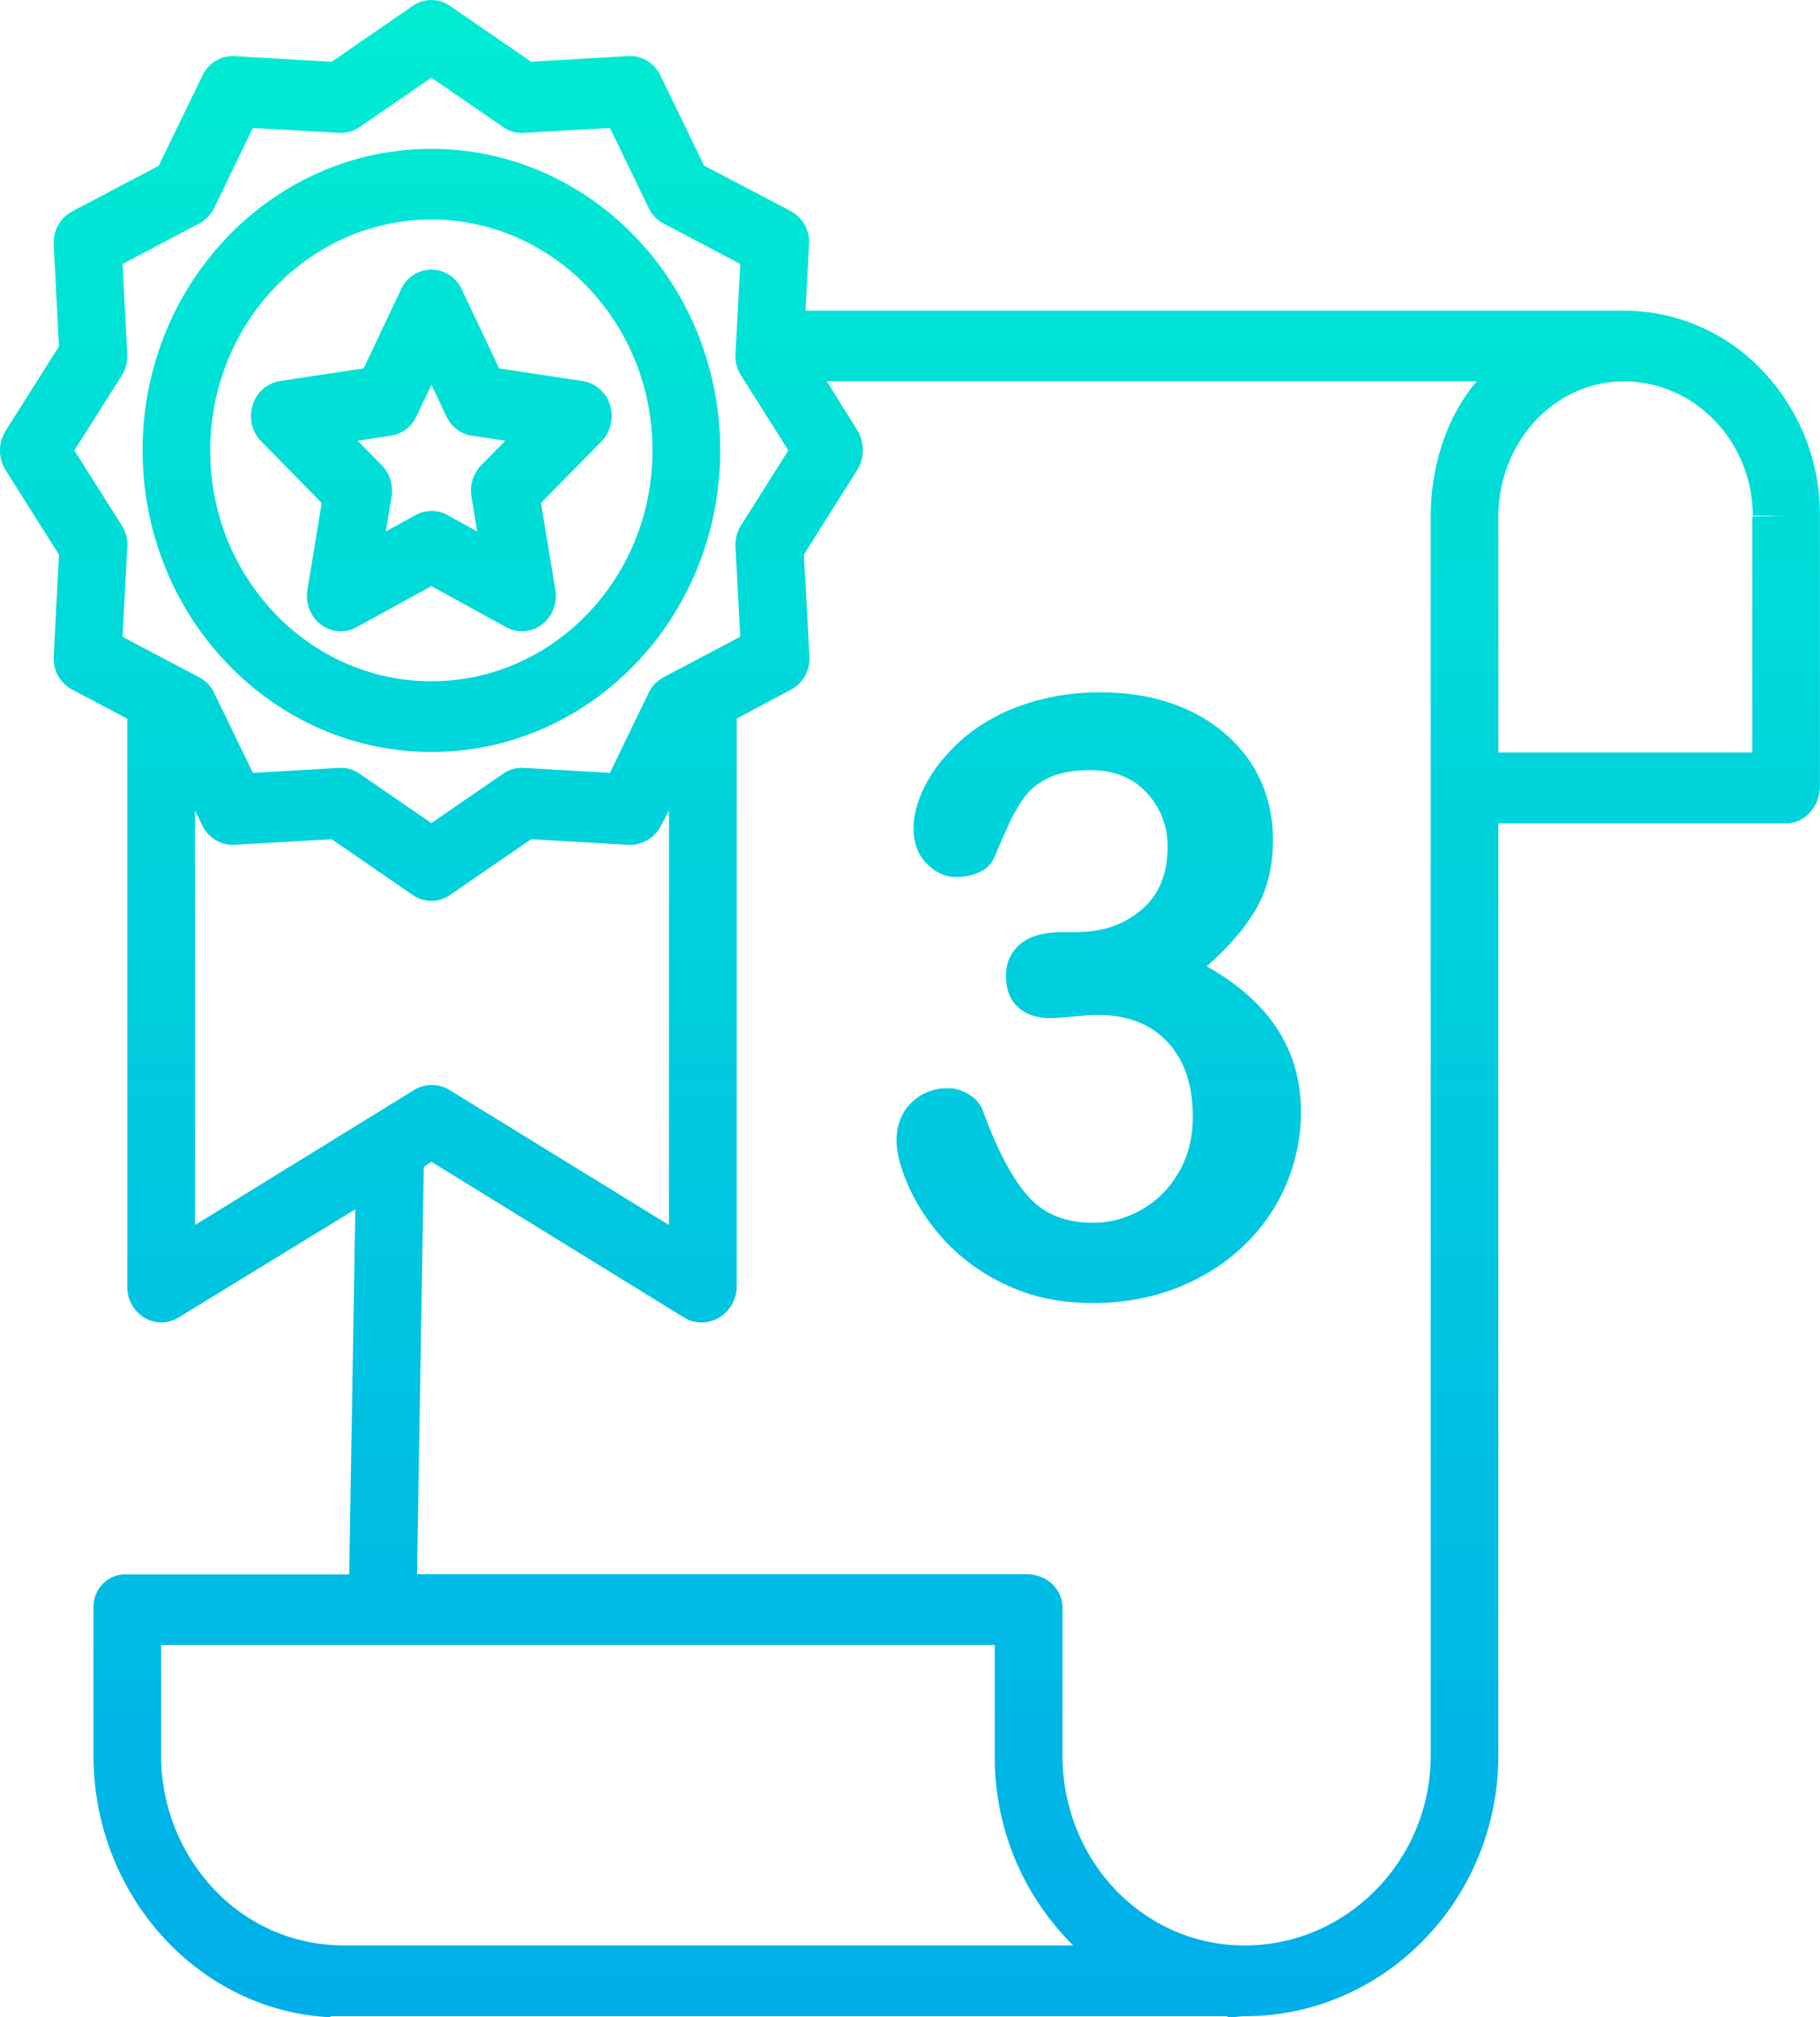<svg xmlns="http://www.w3.org/2000/svg" width="37.001" height="41" viewBox="-69.64 607.945 37.001 41"><linearGradient id="a" gradientUnits="userSpaceOnUse" x1="-51.14" y1="606.062" x2="-51.14" y2="650.331"><stop offset="0" stop-color="#00efd1"/><stop offset="1" stop-color="#00acea"/></linearGradient><path fill="url(#a)" d="M-33.803 615.486a3.869 3.869 0 0 0-2.801-1.226h-16.66l.072-1.354a.712.712 0 0 0-.376-.673l-1.759-.923-.887-1.832a.684.684 0 0 0-.653-.393l-1.976.114-1.648-1.134a.662.662 0 0 0-.758 0l-1.648 1.135-1.977-.114a.683.683 0 0 0-.65.394l-.89 1.835-1.757.926a.72.72 0 0 0-.377.682l.107 2.062-1.087 1.721a.753.753 0 0 0 0 .792l1.087 1.721-.107 2.062a.718.718 0 0 0 .375.681l1.121.592v11.552a.724.724 0 0 0 .351.624.663.663 0 0 0 .691-.006l3.594-2.199-.125 7.421h-4.534a.635.635 0 0 0-.474.19.684.684 0 0 0-.191.492v2.995c0 2.859 2.151 5.198 4.818 5.324v-.021h18.238v.018c.171.007.241-.018.343-.018h.014c2.817 0 5.149-2.361 5.149-5.304v-18.943h5.858c.381 0 .68-.354.68-.75v-5.494a4.23 4.23 0 0 0-1.163-2.949zm-33.361 3.138l-.964-1.524.964-1.523a.748.748 0 0 0 .112-.436l-.097-1.83 1.558-.822a.71.71 0 0 0 .305-.317l.786-1.626 1.753.1a.66.66 0 0 0 .416-.118l1.461-1.004 1.46 1.004c.123.086.27.126.417.118l1.753-.1.787 1.626a.697.697 0 0 0 .304.317l1.558.821-.096 1.83a.74.74 0 0 0 .112.436l.962 1.523-.962 1.524a.74.74 0 0 0-.112.435l.096 1.83-1.558.822a.704.704 0 0 0-.304.318l-.787 1.626-1.753-.101a.67.67 0 0 0-.417.117l-1.46 1.005-1.461-1.005a.66.66 0 0 0-.377-.118l-.039.001-1.752.101-.787-1.626a.699.699 0 0 0-.305-.317l-1.558-.822.097-1.83a.732.732 0 0 0-.112-.435zm1.49 5.798l.147.3a.686.686 0 0 0 .653.394l1.977-.113 1.648 1.134a.662.662 0 0 0 .758 0l1.648-1.134 1.976.113a.707.707 0 0 0 .668-.394l.159-.3v8.422l-4.465-2.747a.683.683 0 0 0-.711 0l-4.459 2.747v-8.422zm3.027 23.065h-.004a3.607 3.607 0 0 1-2.625-1.128 3.94 3.94 0 0 1-1.087-2.739v-2.241h16.947v2.231a5.366 5.366 0 0 0 1.595 3.877h-14.826zm22.094-3.867c0 2.148-1.716 3.867-3.774 3.867h-.013c-.982.004-1.928-.404-2.623-1.132s-1.081-1.717-1.076-2.743v-2.986c0-.396-.339-.683-.719-.683h-12.404l.138-8.279.155-.105 5.138 3.167a.675.675 0 0 0 .351.099.712.712 0 0 0 .356-.096.738.738 0 0 0 .361-.625v-11.552l1.109-.592a.715.715 0 0 0 .369-.681l-.111-2.062 1.085-1.721a.773.773 0 0 0-.001-.807l-.618-.993h13.21c-.605.719-.933 1.71-.933 2.748v25.176zm6.539-25.176v4.796h-5.163v-4.796c0-1.496 1.124-2.747 2.556-2.747h.017c1.436.015 2.593 1.231 2.598 2.73l.684.002-.692.015zm-26.856 4.786c3.242 0 5.872-2.744 5.872-6.13.001-3.385-2.629-6.129-5.871-6.129-3.243 0-5.872 2.744-5.872 6.129.003 3.383 2.63 6.126 5.871 6.13zm0-10.823c2.482 0 4.495 2.102 4.495 4.692.002 2.592-2.012 4.693-4.494 4.693-2.484 0-4.497-2.101-4.497-4.693.003-2.589 2.015-4.689 4.496-4.692zm-2.52 7.529a.734.734 0 0 0 .274.703.663.663 0 0 0 .725.054l1.521-.834 1.521.834a.666.666 0 0 0 .727-.054.738.738 0 0 0 .273-.703l-.292-1.768 1.23-1.252a.744.744 0 0 0 .175-.736.7.7 0 0 0-.556-.49l-1.701-.257-.76-1.608a.684.684 0 0 0-.617-.401.682.682 0 0 0-.616.401l-.762 1.608-1.7.257a.697.697 0 0 0-.556.49.736.736 0 0 0 .174.736l1.23 1.252-.29 1.768zm1.698-3.135a.687.687 0 0 0 .518-.393l.305-.642.304.642a.692.692 0 0 0 .518.393l.679.103-.491.5a.736.736 0 0 0-.196.636l.115.706-.608-.334a.665.665 0 0 0-.639 0l-.607.334.115-.706a.734.734 0 0 0-.198-.636l-.491-.5.676-.103zm13.983 10.086c.493 0 .917-.149 1.272-.447.356-.298.534-.727.534-1.284 0-.425-.141-.791-.425-1.098s-.666-.459-1.149-.459c-.325 0-.595.047-.807.141s-.378.218-.501.373-.24.354-.35.597-.21.472-.302.688a.57.57 0 0 1-.288.273c-.14.066-.301.1-.482.1-.214 0-.411-.09-.59-.27-.179-.179-.27-.418-.27-.716 0-.287.085-.59.253-.907.169-.317.415-.62.738-.907a3.68 3.68 0 0 1 1.209-.691 4.727 4.727 0 0 1 1.614-.261c.519 0 .993.073 1.422.22.428.146.8.357 1.115.634.315.276.555.596.715.961.16.364.241.756.241 1.176 0 .552-.117 1.026-.35 1.42-.233.395-.566.78-1 1.156.418.232.77.497 1.056.795.287.298.502.628.647.989.144.362.216.754.216 1.174 0 .503-.098.988-.293 1.458s-.483.887-.862 1.254c-.38.367-.831.654-1.354.861s-1.1.313-1.729.313c-.644 0-1.219-.119-1.727-.356a3.959 3.959 0 0 1-1.258-.893 4.044 4.044 0 0 1-.746-1.104c-.169-.381-.253-.695-.253-.944 0-.32.101-.579.301-.775a1.03 1.03 0 0 1 .751-.293c.15 0 .294.044.435.136a.646.646 0 0 1 .272.328c.278.768.576 1.337.896 1.709.317.373.767.561 1.344.561.332 0 .652-.085.96-.254a2.01 2.01 0 0 0 .763-.748c.201-.331.301-.715.301-1.151 0-.646-.171-1.154-.514-1.521-.343-.368-.818-.551-1.429-.551-.107 0-.273.011-.497.033-.226.022-.37.033-.435.033-.295 0-.521-.076-.683-.228s-.24-.363-.24-.634c0-.265.097-.479.288-.642.192-.163.479-.244.858-.244h.333z"/></svg>